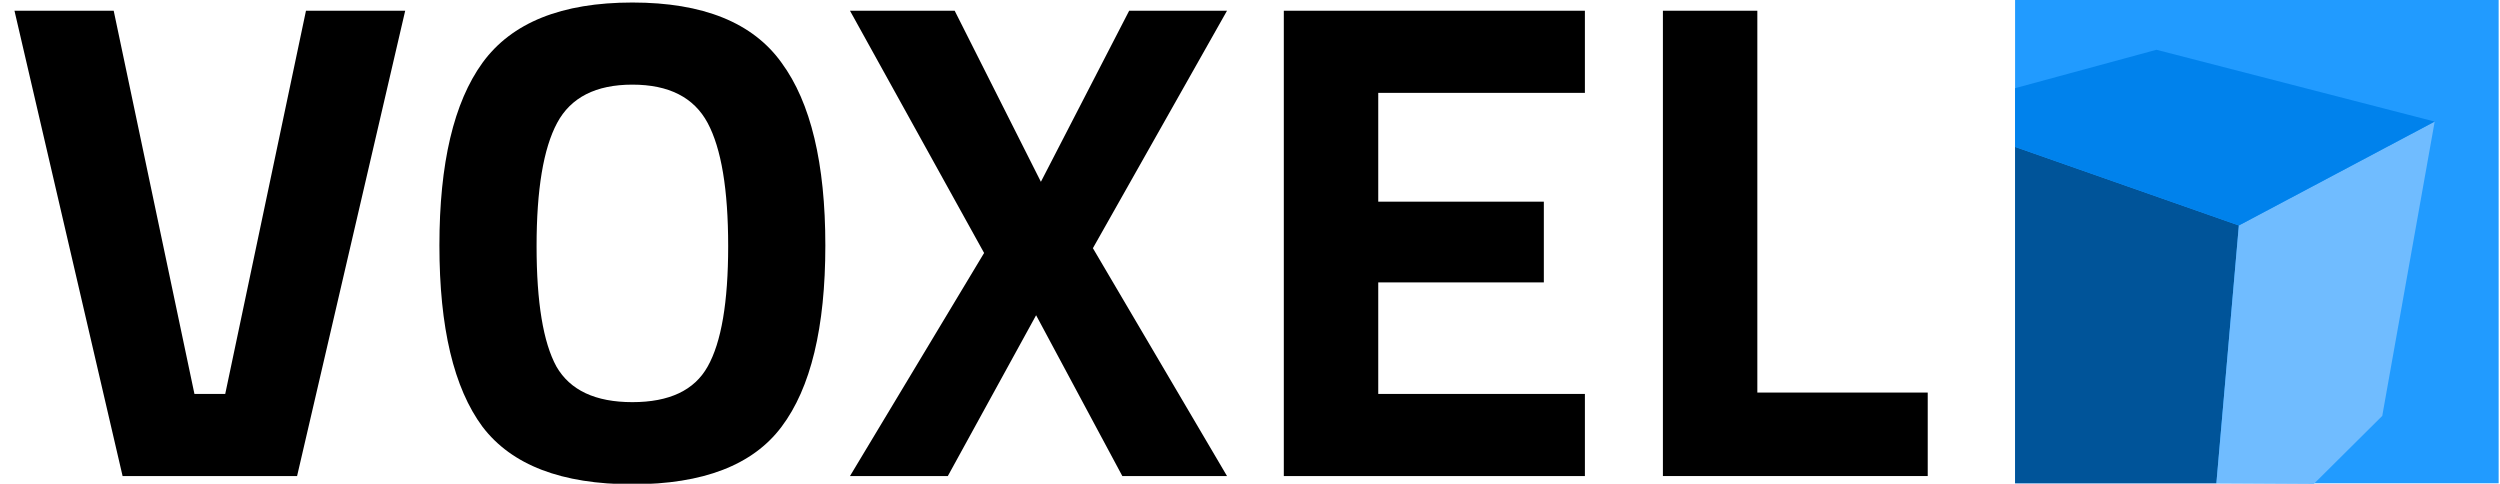 <?xml version="1.0" encoding="UTF-8" standalone="no"?>
<svg
   version="1.1"
   viewBox="0 0 584 113"
   fill="none"
   stroke="none"
   stroke-linecap="square"
   stroke-miterlimit="10"
   id="svg180"
   sodipodi:docname="logo.svg"
   width="584"
   height="113"
   inkscape:version="1.2.2 (b0a8486541, 2022-12-01)"
   xmlns:inkscape="http://www.inkscape.org/namespaces/inkscape"
   xmlns:sodipodi="http://sodipodi.sourceforge.net/DTD/sodipodi-0.dtd"
   xmlns="http://www.w3.org/2000/svg"
   xmlns:svg="http://www.w3.org/2000/svg">
  <defs
     id="defs184">
    <clipPath
       clipPathUnits="userSpaceOnUse"
       id="clipPath1601">
      <rect
         style="fill:#219bff;fill-opacity:1;stroke:none;stroke-width:0.3;stop-color:#000000"
         id="rect1603"
         width="108.825"
         height="108.825"
         x="752.599"
         y="181.336" />
    </clipPath>
  </defs>
  <sodipodi:namedview
     id="namedview182"
     pagecolor="#505050"
     bordercolor="#ffffff"
     borderopacity="1"
     inkscape:showpageshadow="0"
     inkscape:pageopacity="0"
     inkscape:pagecheckerboard="1"
     inkscape:deskcolor="#505050"
     showgrid="false"
     inkscape:zoom="0.8162453"
     inkscape:cx="393.87669"
     inkscape:cy="165.39146"
     inkscape:window-width="1920"
     inkscape:window-height="1026"
     inkscape:window-x="0"
     inkscape:window-y="32"
     inkscape:window-maximized="1"
     inkscape:current-layer="svg180" />
  <g
     aria-label="VOXEL"
     id="text344"
     style="font-size:159.848px;line-height:1.25;font-family:'URW Gothic';-inkscape-font-specification:'URW Gothic';letter-spacing:0px;word-spacing:0px;stroke-width:3.996">
    <path
       d="M 71.476,2.507 H 94.654 L 69.398,111.204 H 28.637 L 3.381,2.507 H 26.559 L 45.421,92.022 h 7.193 z"
       style="font-weight:bold;font-family:'Titillium Web';-inkscape-font-specification:'Titillium Web';fill:#000000"
       id="path1176" />
    <path
       d="m 129.98,85.628 q 4.795,8.312 17.743,8.312 12.948,0 17.583,-8.312 4.795,-8.472 4.795,-28.133 0,-19.821 -4.795,-28.773 -4.795,-8.951 -17.583,-8.951 -12.788,0 -17.583,8.951 -4.795,8.951 -4.795,28.773 0,19.661 4.636,28.133 z m 52.59,14.067 q -10.07,13.427 -34.847,13.427 -24.776,0 -35.007,-13.427 -10.07,-13.587 -10.07,-42.36 0,-28.773 10.07,-42.679 10.23,-14.067 35.007,-14.067 24.776,0 34.847,14.067 10.23,13.907 10.23,42.679 0,28.773 -10.23,42.36 z"
       style="font-weight:bold;font-family:'Titillium Web';-inkscape-font-specification:'Titillium Web';fill:#000000"
       id="path1178" />
    <path
       d="M 223.012,2.507 243.153,42.469 263.773,2.507 h 22.858 L 255.301,57.975 286.631,111.204 H 262.175 L 242.034,73.64 221.413,111.204 H 198.555 L 229.885,59.094 198.555,2.507 Z"
       style="font-weight:bold;font-family:'Titillium Web';-inkscape-font-specification:'Titillium Web';fill:#000000"
       id="path1180" />
    <path
       d="M 299.899,111.204 V 2.507 h 70.333 V 21.689 h -48.274 v 25.416 h 38.683 v 18.862 h -38.683 v 26.055 h 48.274 v 19.182 z"
       style="font-weight:bold;font-family:'Titillium Web';-inkscape-font-specification:'Titillium Web';fill:#000000"
       id="path1182" />
    <path
       d="M 450.316,111.204 H 388.455 V 2.507 h 22.059 V 91.703 h 39.802 z"
       style="font-weight:bold;font-family:'Titillium Web';-inkscape-font-specification:'Titillium Web';fill:#000000"
       id="path1184" />
  </g>
  <g
     id="g1674"
     transform="matrix(1.038,0,0,1.038,-310.475,-188.293)">
    <rect
       style="fill:#219bff;fill-opacity:1;stroke:none;stroke-width:0.3;stop-color:#000000"
       id="rect1705-6"
       width="108.825"
       height="108.825"
       x="752.599"
       y="181.336" />
    <g
       id="g1577"
       clip-path="url(#clipPath1601)">
      <path
         style="fill:#005499;fill-opacity:1;stroke:none;stroke-width:0.265px;stroke-linecap:butt;stroke-linejoin:miter;stroke-opacity:1"
         d="m 752.599,214.462 50.361,17.678 -5.058,58.02 h -45.541 z"
         id="path2071-7" />
      <path
         style="fill:#70bcff;fill-opacity:1;stroke:none;stroke-width:0.265px;stroke-linecap:butt;stroke-linejoin:miter;stroke-opacity:1"
         d="m 802.96,232.14 44.071,-23.383 -11.799,66.238 -15.394,15.297 -21.936,-0.132 z"
         id="path2073-5" />
      <path
         style="fill:#0082ec;fill-opacity:1;stroke:none;stroke-width:0.265px;stroke-linecap:butt;stroke-linejoin:miter;stroke-opacity:1"
         d="m 752.229,201.345 0.37,13.118 50.361,17.678 44.071,-23.383 -62.615,-16.157 z"
         id="path2075-3" />
    </g>
  </g>
</svg>
